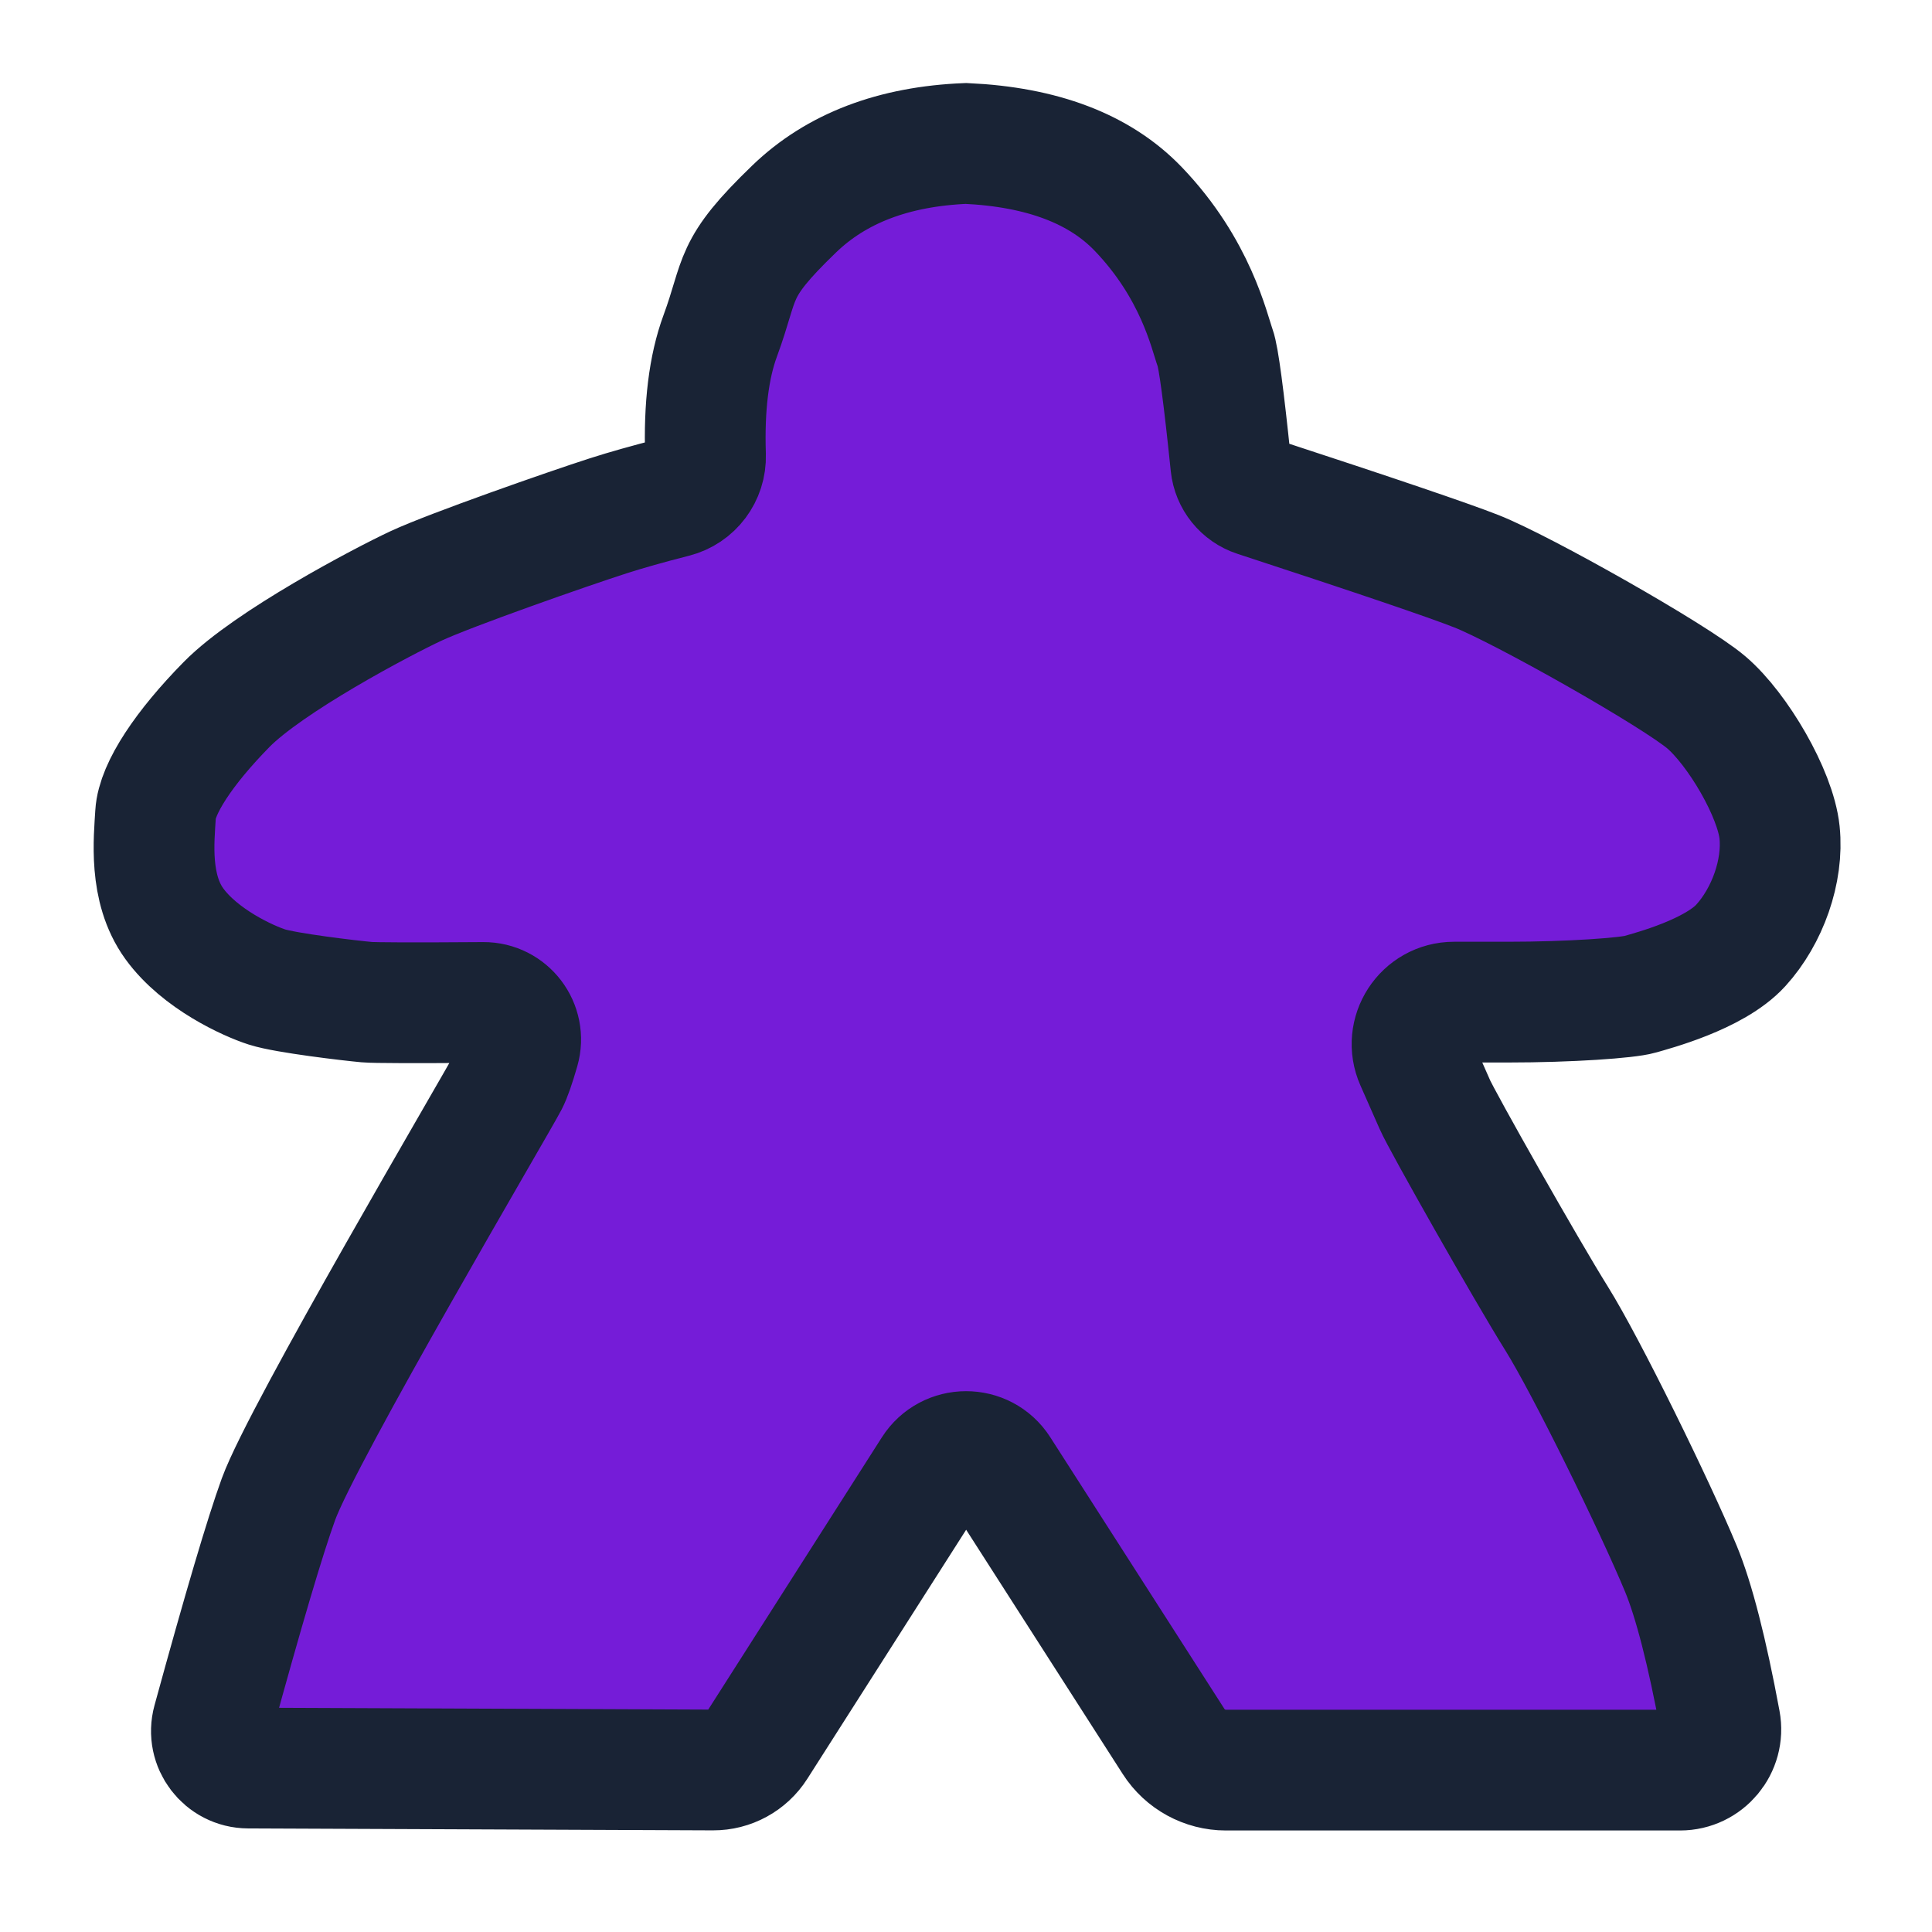 <?xml version="1.0" encoding="UTF-8" standalone="no"?>
<!DOCTYPE svg PUBLIC "-//W3C//DTD SVG 1.1//EN" "http://www.w3.org/Graphics/SVG/1.1/DTD/svg11.dtd">
<svg version="1.1" xmlns="http://www.w3.org/2000/svg" xmlns:xlink="http://www.w3.org/1999/xlink" preserveAspectRatio="xMidYMid meet" viewBox="0 0 640 640" width="640" height="640"><defs><path d="M377.05 69.22C396.19 89.16 400.55 109.77 402.55 115.27C403.66 118.32 405.38 131.24 407.73 154.03C408.23 158.86 411.52 162.94 416.13 164.45C455.53 177.34 479.84 185.6 489.05 189.22C504.3 195.22 554.94 223.85 565.3 232.72C575.66 241.6 588.15 262.86 589.5 275.72C590.84 288.58 585.47 303.5 576.67 313.17C567.87 322.83 547.39 328.17 543.3 329.37C539.21 330.57 520.3 331.97 499.3 331.97C478.3 331.97 485.2 331.97 481.67 331.97C471.62 331.97 464.89 342.32 468.96 351.51C472.55 359.6 474.66 364.39 475.3 365.87C477.55 371.12 505.55 420.62 515.55 436.62C525.55 452.62 548.3 499.12 556.8 519.62C561.12 530.05 565.47 546.97 569.82 570.39C571.37 578.7 564.99 586.37 556.54 586.37C524.2 586.37 439.45 586.37 406.11 586.37C399.09 586.37 392.56 582.8 388.77 576.89C375.02 555.44 343.82 506.78 331.07 486.88C325.9 478.82 314.12 478.84 308.98 486.91C296.29 506.8 264.46 556.72 250.57 578.5C247.45 583.4 242.03 586.36 236.21 586.33C202.22 586.19 114.9 585.82 82.24 585.69C74.18 585.65 68.34 577.97 70.47 570.2C80.58 533.28 87.84 508.76 92.25 496.62C100.25 474.62 164.53 365.6 168.28 358.35C169.29 356.38 170.53 352.84 172 347.73C174.26 339.86 168.32 332.03 160.13 332.08C136.94 332.24 124.05 332.2 121.48 331.97C115.98 331.47 94.73 328.97 88.48 326.97C82.23 324.97 66.23 317.72 57.73 305.97C49.23 294.22 51.03 278.15 51.53 269.65C52.03 261.15 61.03 247.65 75.03 233.4C89.03 219.15 126.55 199.35 137.8 194.1C149.05 188.85 188.3 175.1 201.55 170.85C207.46 168.95 214.71 166.91 223.28 164.72C229.58 163.12 233.92 157.34 233.71 150.84C233.18 134.71 234.8 121.52 238.58 111.27C245.83 91.58 242.08 89.47 263.08 69.22C277.08 55.72 296.05 48.49 320 47.52C345.28 48.7 364.29 55.93 377.05 69.22Z" id="brlvslcMD"></path><mask id="maskg1gC7hQdeZ" x="11.02" y="7.52" width="618.68" height="618.85" maskUnits="userSpaceOnUse"><rect x="11.02" y="7.52" width="618.68" height="618.85" fill="white"></rect><use xlink:href="#brlvslcMD" opacity="1" fill="black"></use></mask></defs><g><g><g><use xlink:href="#brlvslcMD" opacity="1" fill="#751cd8" fill-opacity="1"></use><g mask="url(#maskg1gC7hQdeZ)"><use xlink:href="#brlvslcMD" opacity="1" fill-opacity="0" stroke="#192335" stroke-width="40" stroke-opacity="1"></use></g></g></g></g></svg>